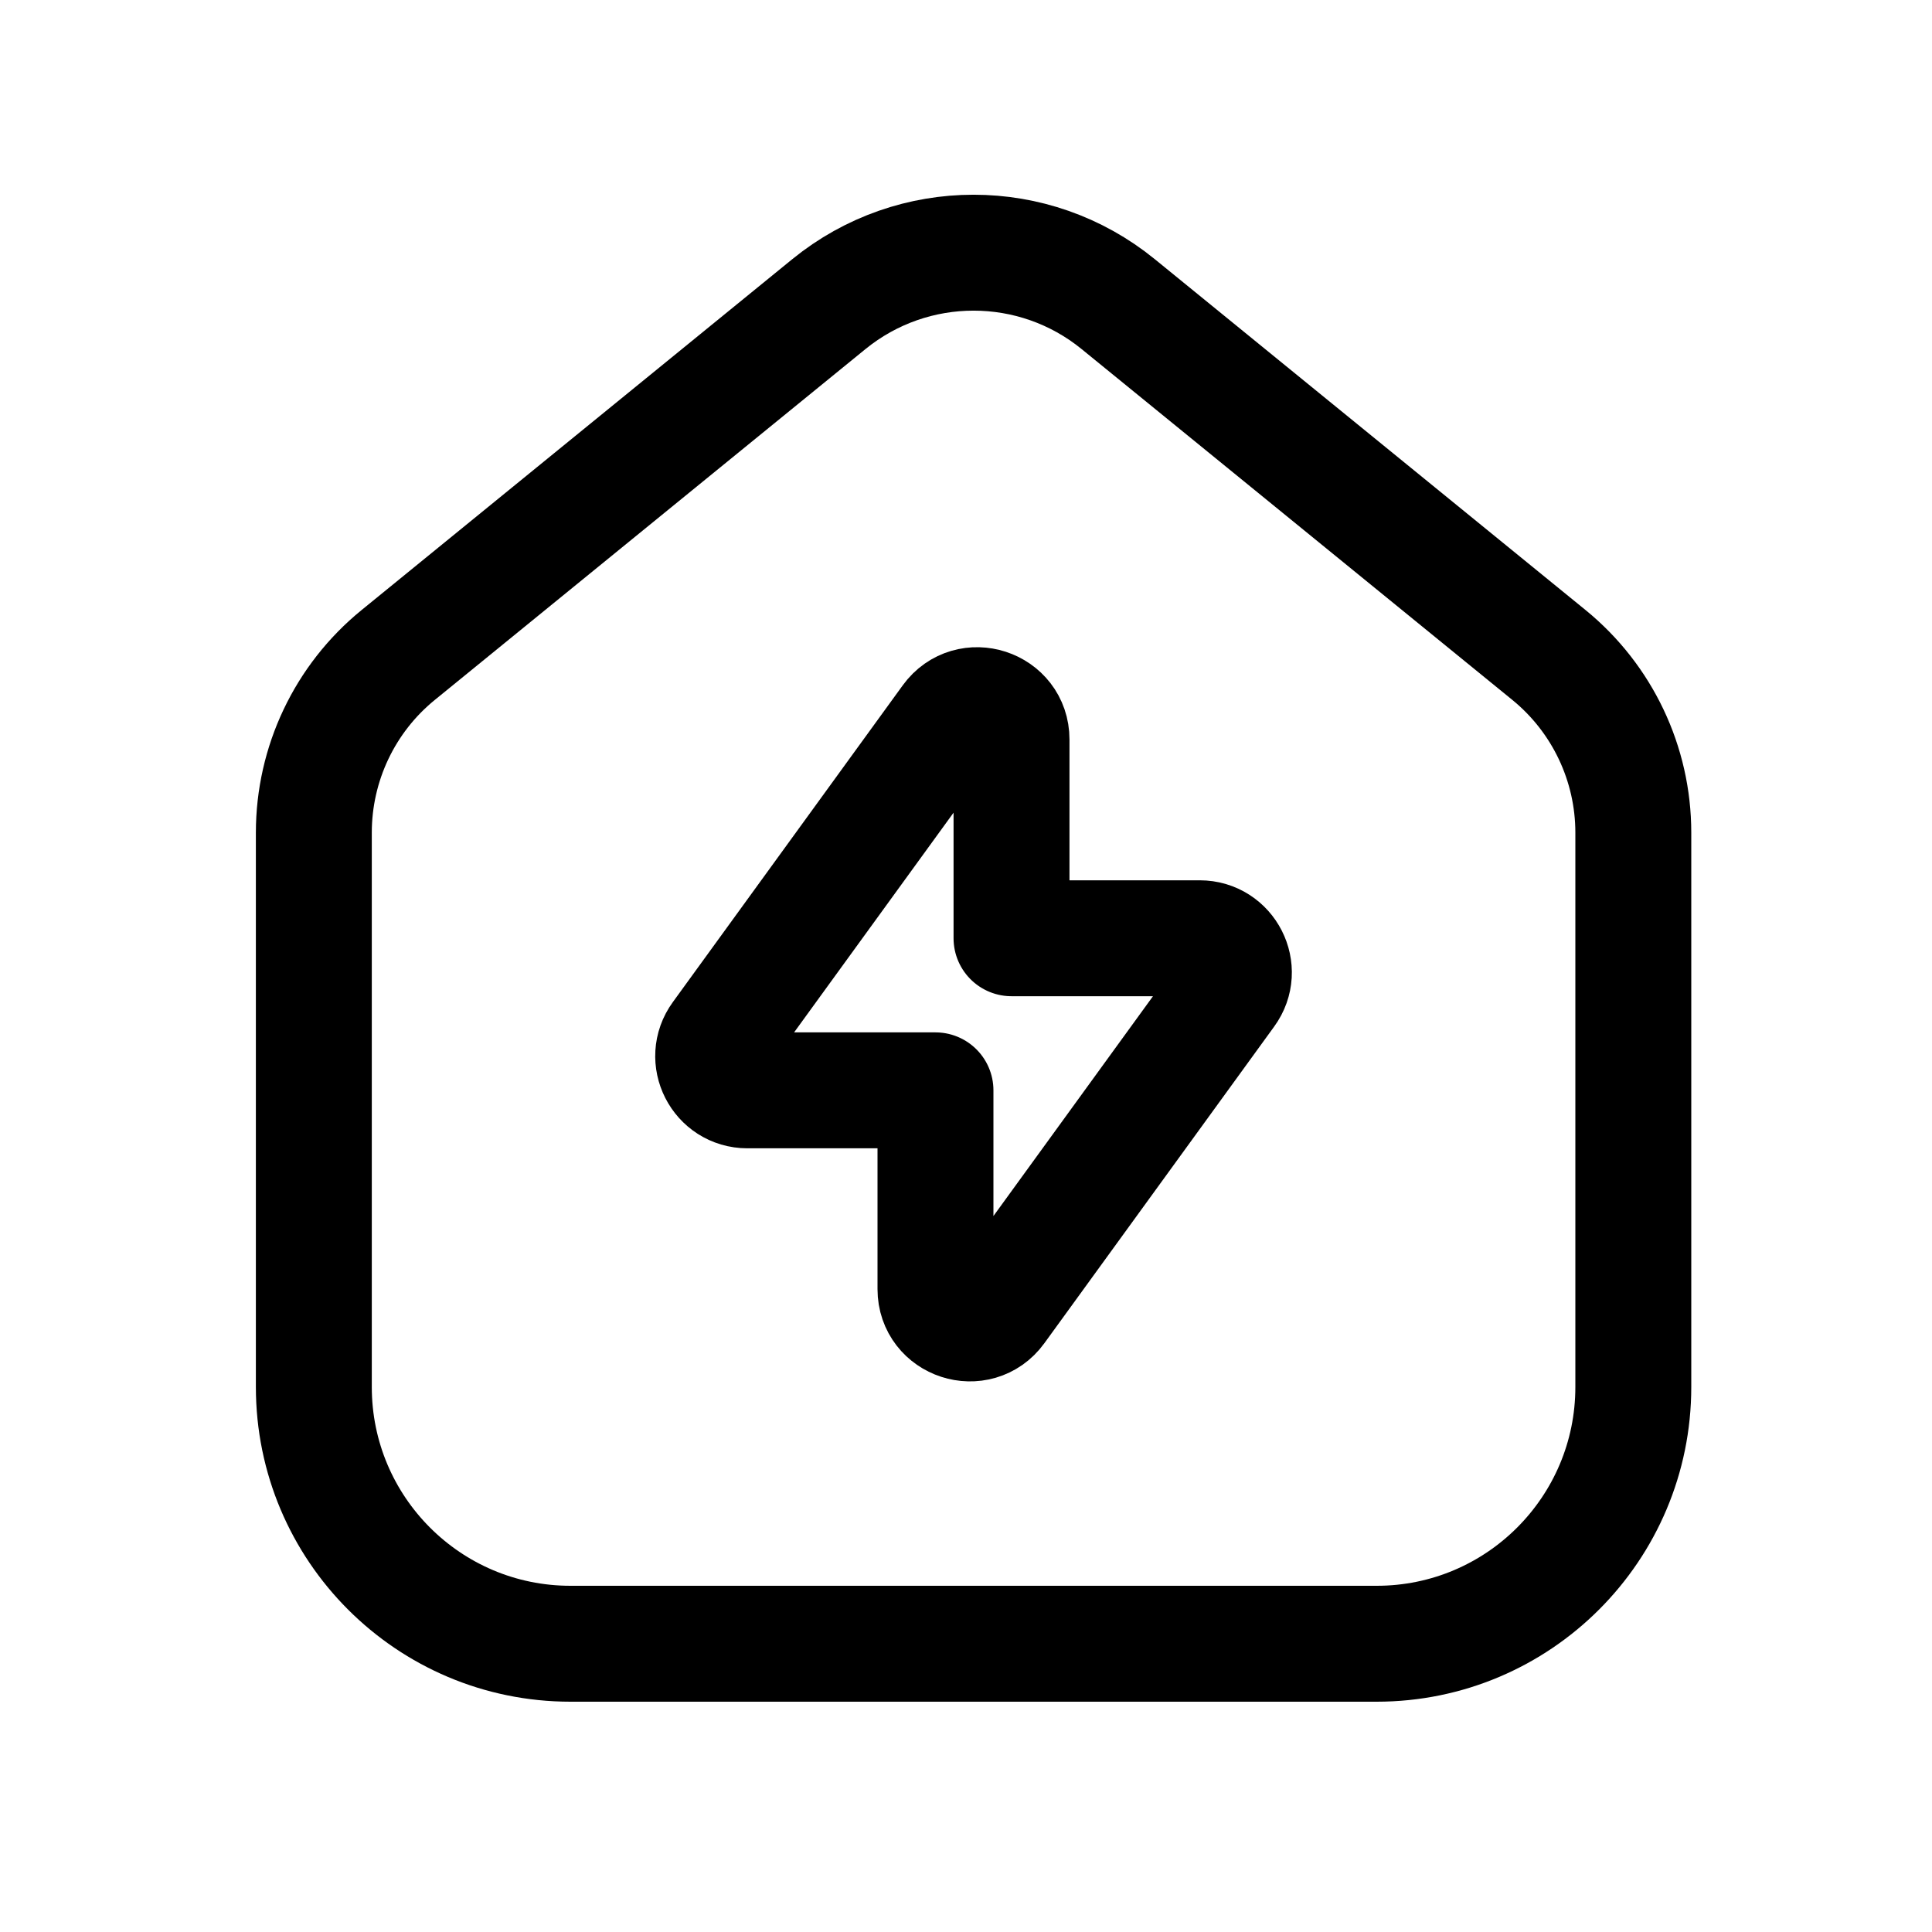 <svg width="25" height="25" viewBox="0 0 25 25" fill="none" xmlns="http://www.w3.org/2000/svg">
<path fill-rule="evenodd" clip-rule="evenodd" d="M17.814 21.27H7.382C5.547 21.27 4.061 19.782 4.061 17.948V10.774C4.061 9.883 4.461 9.039 5.152 8.476L10.726 3.935C11.816 3.048 13.38 3.048 14.469 3.935L20.044 8.476C20.734 9.039 21.135 9.883 21.135 10.774V17.948C21.135 19.782 19.648 21.27 17.814 21.27Z" stroke="black" stroke-width="1.5" stroke-linecap="round" stroke-linejoin="round"/>
<path fill-rule="evenodd" clip-rule="evenodd" d="M12.289 9.308L9.314 13.407C9.101 13.699 9.31 14.109 9.671 14.109H12.105V16.682C12.105 17.11 12.654 17.289 12.906 16.942L15.881 12.843C16.094 12.551 15.885 12.141 15.524 12.141H13.089V9.568C13.089 9.14 12.541 8.961 12.289 9.308Z" stroke="black" stroke-width="1.5" stroke-linecap="round" stroke-linejoin="round"/>
</svg>